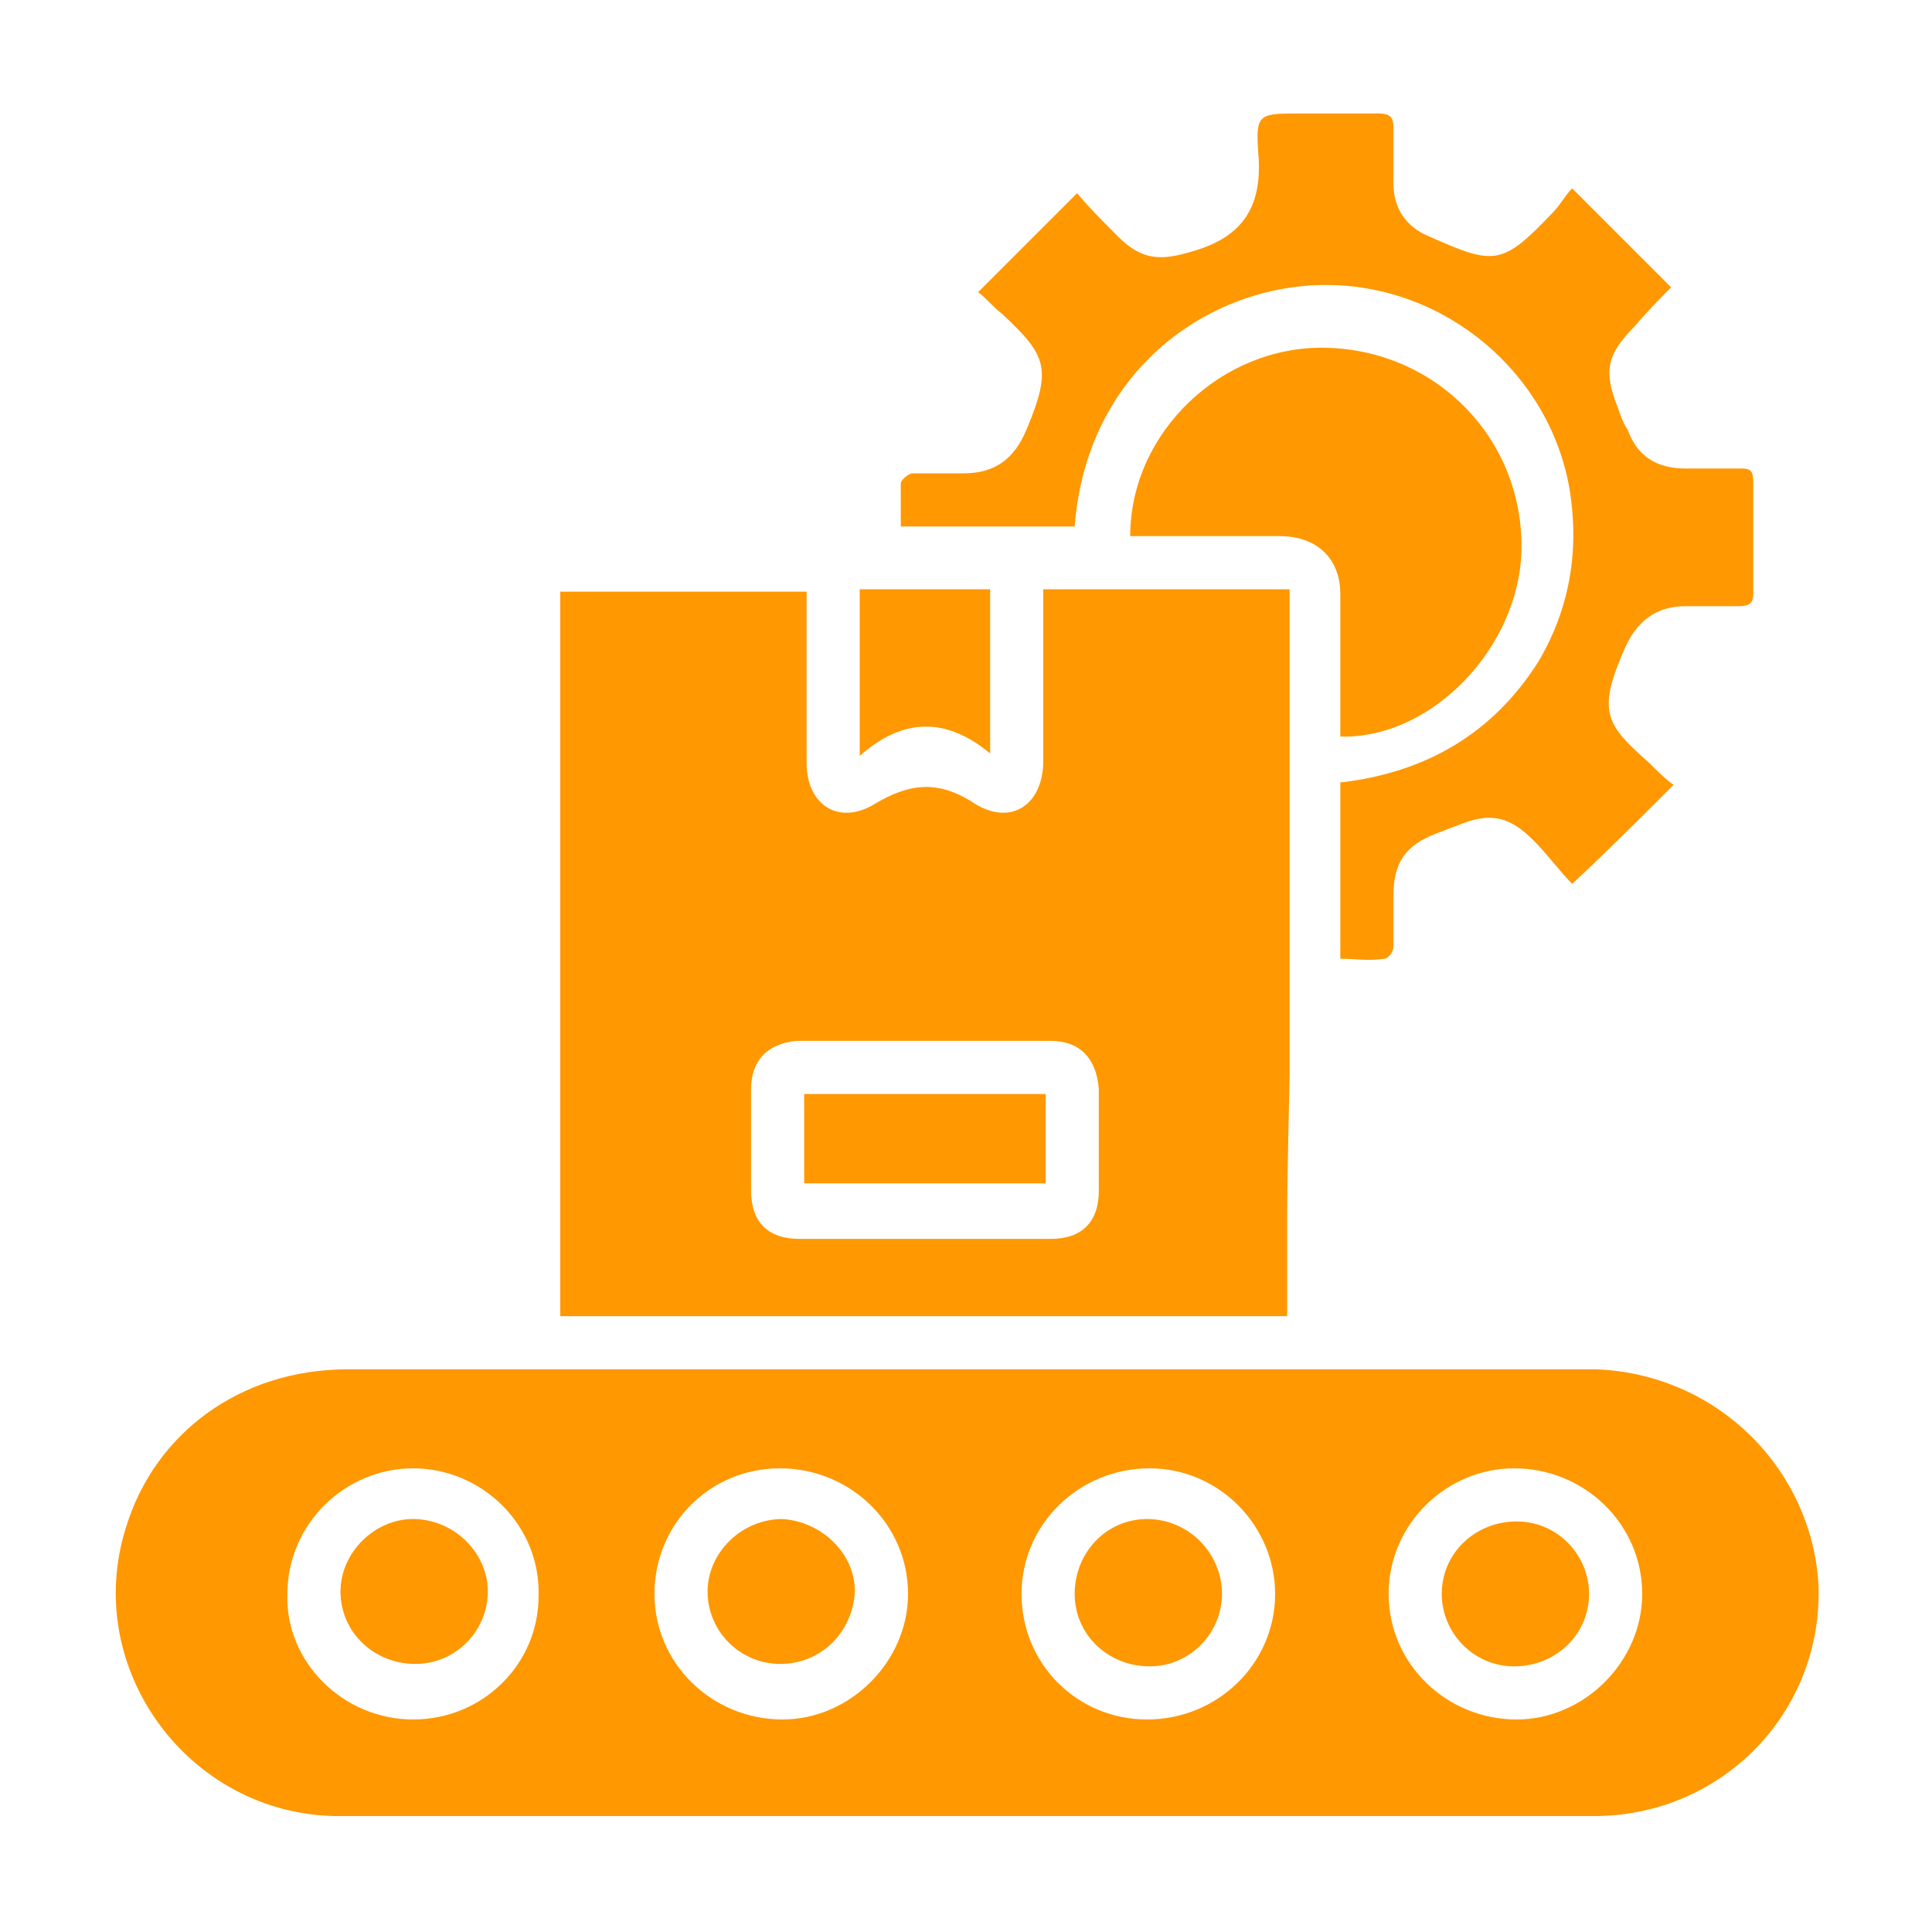 <?xml version="1.0" encoding="utf-8"?>
<!-- Generator: Adobe Illustrator 25.1.0, SVG Export Plug-In . SVG Version: 6.00 Build 0)  -->
<svg version="1.1" id="Layer_1" xmlns="http://www.w3.org/2000/svg" xmlns:xlink="http://www.w3.org/1999/xlink" x="0px" y="0px"
	 viewBox="0 0 80 80" style="enable-background:new 0 0 80 80;" xml:space="preserve">
<style type="text/css">
	.st0{fill:#FF9801;}
</style>
<g>
	<path class="st0" d="M35.6,31.3v-6.9H41v6.8C39.2,29.7,37.4,29.7,35.6,31.3z"/>
	<rect x="33.3" y="45.3" class="st0" width="10" height="3.7"/>
	<path class="st0" d="M53.4,44.5c0-6.4,0-12.8,0-19.2v-0.9H43.2v0.8c0,2.1,0,4.2,0,6.3c0,1.8-1.3,2.7-2.8,1.8c-1.5-1-2.7-0.9-4.2,0
		c-1.5,0.9-2.8,0-2.8-1.7c0-2.1,0-4.2,0-6.3v-0.8H23.2v30h30.1V51c0-0.2,0-0.5,0-0.7C53.3,48.7,53.4,44.7,53.4,44.5z M45.5,49.3
		c0,1.3-0.7,2-2,2c-1.8,0-3.5,0-5.2,0c-1.7,0-3.5,0-5.2,0c-1.3,0-2-0.7-2-2c0-1.4,0-2.8,0-4.2c0-1.2,0.7-1.9,1.9-2c3.5,0,7,0,10.5,0
		c1.2,0,1.9,0.7,2,2C45.5,46.5,45.5,47.9,45.5,49.3z"/>
	<path class="st0" d="M55.5,30.5v-1.9c0-1.3,0-2.7,0-4c0-1.5-1-2.4-2.5-2.4c-2.1,0-4.1,0-6.2,0c0-4.3,3.8-7.9,8.1-7.8
		c4.6,0.1,8.2,3.8,8.1,8.4C62.9,26.8,59.3,30.6,55.5,30.5z"/>
	<path class="st0" d="M37.3,22.2c0-0.8,0-1.5,0-2.2c0-0.1,0.3-0.4,0.5-0.4c0.7,0,1.4,0,2.1,0c1.3,0,2.1-0.6,2.6-1.8
		c1.1-2.6,0.8-3.1-1-4.8c-0.4-0.3-0.7-0.7-1-0.9c1.4-1.4,2.7-2.7,4.1-4.1c0.5,0.6,1.1,1.2,1.7,1.8c1,1,1.8,1,3.1,0.6
		c2.1-0.6,2.9-1.9,2.7-4.1c-0.1-1.5,0-1.6,1.5-1.6c1.2,0,2.3,0,3.5,0c0.5,0,0.6,0.2,0.6,0.6c0,0.8,0,1.5,0,2.3c0,1,0.5,1.8,1.5,2.2
		c2.7,1.2,3,1.2,5.1-1c0.3-0.3,0.5-0.7,0.8-1c1.5,1.5,2.7,2.7,4.1,4.1c-0.4,0.4-1,1-1.5,1.6c-1.2,1.2-1.3,1.9-0.7,3.4
		c0.1,0.3,0.2,0.6,0.4,0.9c0.4,1.1,1.2,1.6,2.4,1.6c0.8,0,1.5,0,2.3,0c0.4,0,0.5,0.1,0.5,0.6c0,1.5,0,3.1,0,4.6
		c0,0.4-0.2,0.5-0.6,0.5c-0.7,0-1.5,0-2.2,0c-1.2,0-2,0.6-2.5,1.7c-1.2,2.7-0.8,3.2,1,4.8c0.3,0.3,0.7,0.7,1,0.9
		c-1.4,1.4-2.7,2.7-4.2,4.1c-0.5-0.5-1-1.2-1.6-1.8c-1-1-1.8-1.2-3.2-0.6c-0.3,0.1-0.5,0.2-0.8,0.3c-1.3,0.5-1.8,1.2-1.8,2.6
		c0,0.7,0,1.4,0,2.1c0,0.2-0.2,0.5-0.4,0.5c-0.6,0.1-1.2,0-1.8,0v-7.3c3.5-0.4,6.3-2,8.2-5c1.3-2.2,1.7-4.6,1.3-7.1
		c-0.8-4.8-5.1-8.5-10.1-8.5c-4.8,0-9.9,3.5-10.4,10H37.3z"/>
	<path class="st0" d="M65.8,66c0,1.7-1.4,3-3.1,3c-1.7,0-3-1.4-3-3c0-1.7,1.4-3,3.1-3C64.5,63,65.8,64.4,65.8,66z"/>
	<path class="st0" d="M47.5,62.9c-1.7,0-3,1.4-3,3.1c0,1.7,1.4,3,3.1,3c1.7,0,3-1.4,3-3C50.6,64.3,49.2,62.9,47.5,62.9z M47.5,62.9
		c-1.7,0-3,1.4-3,3.1c0,1.7,1.4,3,3.1,3c1.7,0,3-1.4,3-3C50.6,64.3,49.2,62.9,47.5,62.9z M17.1,62.9c-1.6,0-3,1.4-3,3
		c0,1.7,1.4,3,3.1,3c1.7,0,3-1.4,3-3C20.2,64.3,18.8,62.9,17.1,62.9z M32.4,62.9c-1.7,0-3.1,1.4-3.1,3c0,1.7,1.4,3,3,3
		c1.7,0,3-1.3,3.1-3C35.4,64.3,34,63,32.4,62.9z M47.5,62.9c-1.7,0-3,1.4-3,3.1c0,1.7,1.4,3,3.1,3c1.7,0,3-1.4,3-3
		C50.6,64.3,49.2,62.9,47.5,62.9z M47.5,62.9c-1.7,0-3,1.4-3,3.1c0,1.7,1.4,3,3.1,3c1.7,0,3-1.4,3-3C50.6,64.3,49.2,62.9,47.5,62.9z
		 M32.4,62.9c-1.7,0-3.1,1.4-3.1,3c0,1.7,1.4,3,3,3c1.7,0,3-1.3,3.1-3C35.4,64.3,34,63,32.4,62.9z M17.1,62.9c-1.6,0-3,1.4-3,3
		c0,1.7,1.4,3,3.1,3c1.7,0,3-1.4,3-3C20.2,64.3,18.8,62.9,17.1,62.9z M66.1,56.7c-0.2,0-0.3,0-0.5,0c-17.1,0-34.2,0-51.2,0
		c-4.4,0-8,2.6-9.2,6.6c-1.8,5.8,2.6,11.8,8.7,11.9c1.6,0,3.3,0,4.9,0c0,0,0.1,0,0.1,0c1.4,0,8.4,0,9.8,0c12.4,0,24.8,0,37.3,0
		c5.3,0,9.5-4.3,9.3-9.6C75,60.8,71.1,56.9,66.1,56.7z M17.1,71.2c-2.9,0-5.3-2.4-5.2-5.2c0-2.9,2.4-5.2,5.2-5.2
		c2.9,0,5.3,2.4,5.2,5.3C22.3,68.9,20,71.2,17.1,71.2z M32.4,71.2c-2.9,0-5.3-2.3-5.3-5.2c0-2.9,2.3-5.2,5.2-5.2
		c2.9,0,5.3,2.3,5.3,5.2C37.6,68.8,35.2,71.2,32.4,71.2z M47.5,71.2c-2.9,0-5.2-2.3-5.2-5.2c0-2.9,2.4-5.2,5.3-5.2
		c2.9,0,5.2,2.4,5.2,5.2C52.8,68.9,50.4,71.2,47.5,71.2z M62.8,71.2c-2.9,0-5.3-2.3-5.3-5.2c0-2.9,2.4-5.2,5.2-5.2
		c2.9,0,5.3,2.3,5.3,5.2C68,68.8,65.6,71.2,62.8,71.2z M47.5,62.9c-1.7,0-3,1.4-3,3.1c0,1.7,1.4,3,3.1,3c1.7,0,3-1.4,3-3
		C50.6,64.3,49.2,62.9,47.5,62.9z M32.4,62.9c-1.7,0-3.1,1.4-3.1,3c0,1.7,1.4,3,3,3c1.7,0,3-1.3,3.1-3C35.4,64.3,34,63,32.4,62.9z
		 M17.1,62.9c-1.6,0-3,1.4-3,3c0,1.7,1.4,3,3.1,3c1.7,0,3-1.4,3-3C20.2,64.3,18.8,62.9,17.1,62.9z M32.4,62.9c-1.7,0-3.1,1.4-3.1,3
		c0,1.7,1.4,3,3,3c1.7,0,3-1.3,3.1-3C35.4,64.3,34,63,32.4,62.9z M47.5,62.9c-1.7,0-3,1.4-3,3.1c0,1.7,1.4,3,3.1,3c1.7,0,3-1.4,3-3
		C50.6,64.3,49.2,62.9,47.5,62.9z M47.5,62.9c-1.7,0-3,1.4-3,3.1c0,1.7,1.4,3,3.1,3c1.7,0,3-1.4,3-3C50.6,64.3,49.2,62.9,47.5,62.9z
		 M32.4,62.9c-1.7,0-3.1,1.4-3.1,3c0,1.7,1.4,3,3,3c1.7,0,3-1.3,3.1-3C35.4,64.3,34,63,32.4,62.9z"/>
</g>
</svg>
